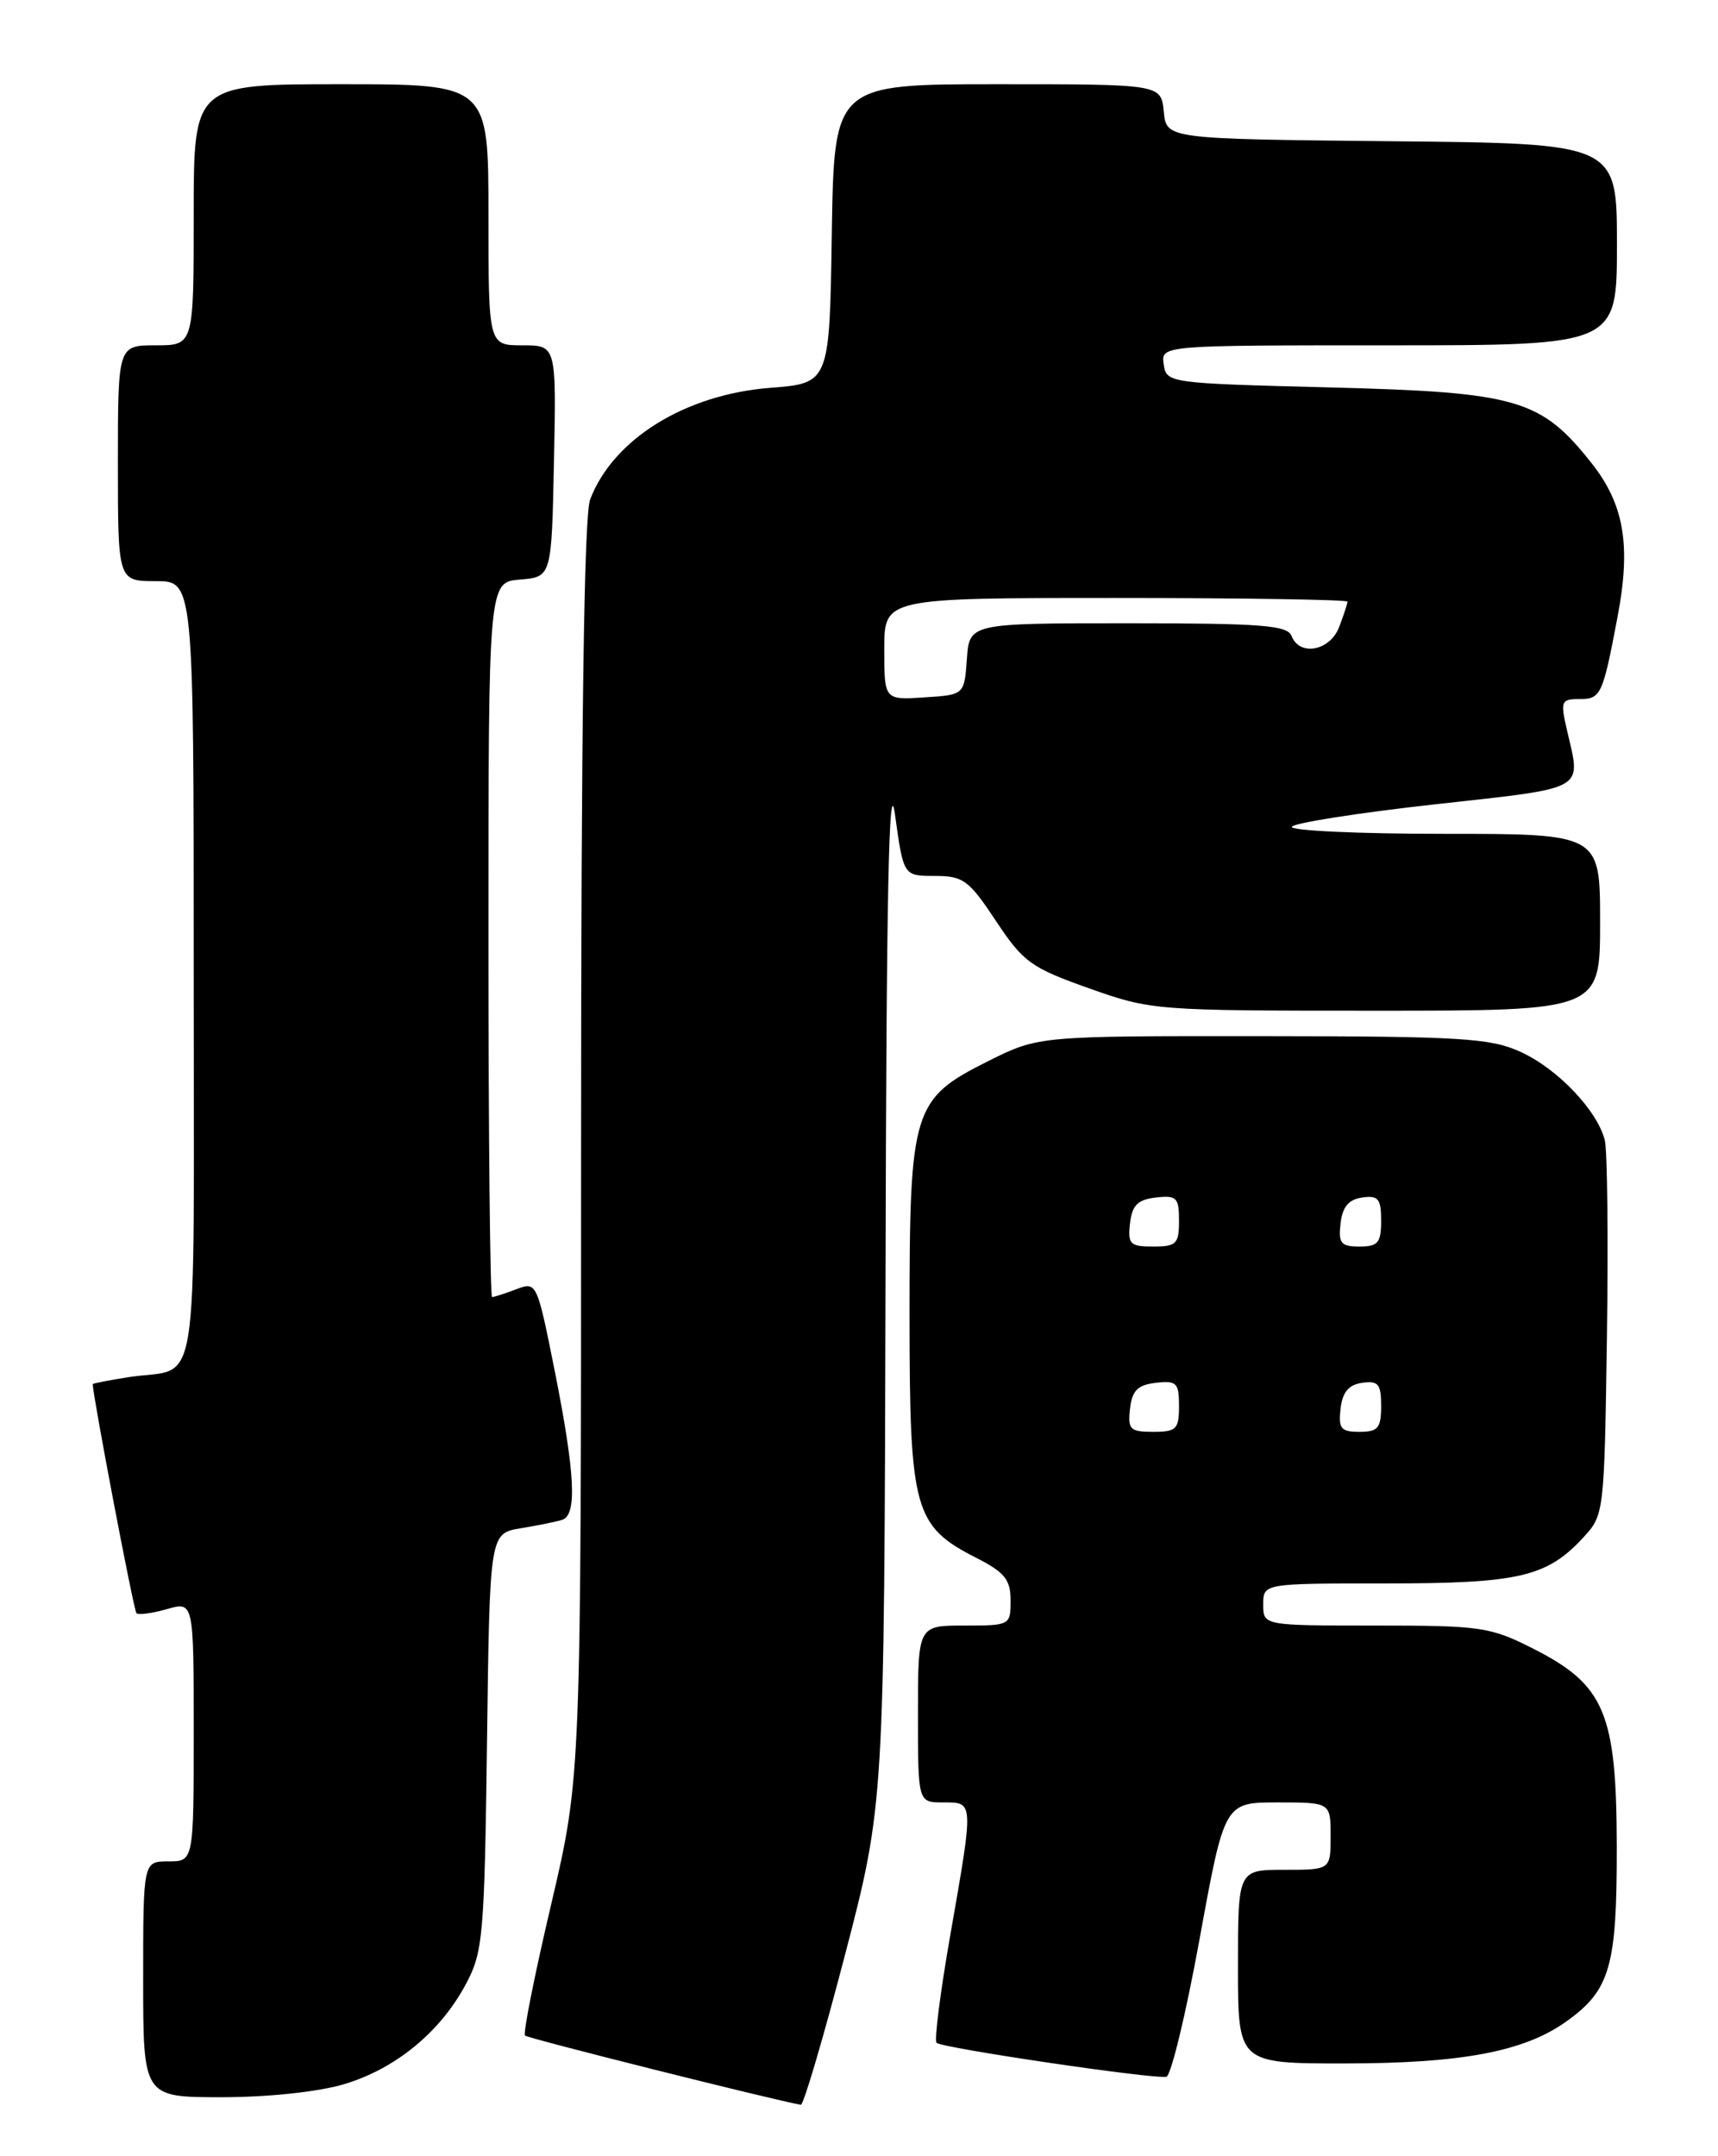 <?xml version="1.0" encoding="UTF-8" standalone="no"?>
<!DOCTYPE svg PUBLIC "-//W3C//DTD SVG 1.1//EN" "http://www.w3.org/Graphics/SVG/1.1/DTD/svg11.dtd" >
<svg xmlns="http://www.w3.org/2000/svg" xmlns:xlink="http://www.w3.org/1999/xlink" version="1.1" viewBox="0 0 204 256">
 <g >
 <path fill="currentColor"
d=" M 100.34 232.09 C 105.00 214.19 105.00 214.19 105.15 151.84 C 105.25 105.82 105.55 91.40 106.28 96.75 C 107.28 104.00 107.28 104.00 111.00 104.00 C 114.38 104.00 115.04 104.48 118.26 109.34 C 121.51 114.24 122.41 114.89 129.31 117.34 C 136.72 119.97 137.15 120.00 163.41 120.00 C 190.00 120.00 190.00 120.00 190.00 109.50 C 190.00 99.00 190.00 99.00 171.44 99.00 C 161.23 99.00 153.12 98.62 153.40 98.16 C 153.69 97.70 161.36 96.50 170.46 95.49 C 188.60 93.48 187.75 93.95 186.08 86.75 C 185.27 83.24 185.36 83.00 187.54 83.00 C 190.10 83.00 190.31 82.55 192.07 73.25 C 193.69 64.75 192.86 59.88 188.98 54.98 C 182.96 47.38 180.17 46.57 158.00 46.00 C 138.71 45.51 138.50 45.48 138.18 43.25 C 137.86 41.00 137.86 41.00 164.93 41.00 C 192.00 41.00 192.00 41.00 192.00 29.02 C 192.00 17.03 192.00 17.03 165.25 16.77 C 138.50 16.50 138.50 16.50 138.19 13.25 C 137.87 10.00 137.87 10.00 118.46 10.00 C 99.05 10.00 99.05 10.00 98.77 27.75 C 98.50 45.50 98.50 45.50 91.43 46.05 C 81.35 46.84 72.78 52.16 70.07 59.32 C 69.35 61.22 69.00 86.26 69.00 136.55 C 69.00 210.96 69.00 210.96 65.45 226.09 C 63.49 234.42 62.09 241.43 62.34 241.68 C 62.68 242.02 91.59 249.27 95.09 249.90 C 95.41 249.95 97.77 241.94 100.34 232.09 Z  M 40.83 247.46 C 46.95 245.64 52.26 241.29 55.31 235.59 C 57.36 231.75 57.52 229.97 57.83 206.78 C 58.15 182.06 58.15 182.06 61.83 181.45 C 63.85 181.12 66.06 180.67 66.75 180.45 C 68.54 179.89 68.30 175.00 65.88 162.82 C 63.76 152.22 63.73 152.15 61.31 153.07 C 59.97 153.58 58.67 154.00 58.43 154.00 C 58.20 154.00 58.00 134.90 58.00 111.56 C 58.00 69.12 58.00 69.12 61.75 68.81 C 65.50 68.50 65.50 68.50 65.78 54.75 C 66.06 41.00 66.06 41.00 62.03 41.00 C 58.00 41.00 58.00 41.00 58.00 25.50 C 58.00 10.00 58.00 10.00 40.50 10.00 C 23.00 10.00 23.00 10.00 23.00 25.50 C 23.00 41.00 23.00 41.00 18.50 41.00 C 14.00 41.00 14.00 41.00 14.00 55.00 C 14.00 69.00 14.00 69.00 18.50 69.00 C 23.00 69.00 23.00 69.00 23.00 115.43 C 23.00 167.53 23.86 162.18 15.25 163.51 C 12.91 163.88 11.00 164.25 11.01 164.34 C 11.06 165.93 15.88 191.22 16.20 191.53 C 16.44 191.77 18.07 191.55 19.82 191.05 C 23.00 190.14 23.00 190.14 23.00 205.57 C 23.00 221.00 23.00 221.00 20.00 221.00 C 17.00 221.00 17.00 221.00 17.00 235.00 C 17.00 249.00 17.00 249.00 26.32 249.00 C 31.81 249.00 37.77 248.37 40.83 247.46 Z  M 142.45 230.17 C 145.40 214.00 145.40 214.00 151.70 214.00 C 158.00 214.00 158.00 214.00 158.00 218.00 C 158.00 222.00 158.00 222.00 152.50 222.00 C 147.00 222.00 147.00 222.00 147.00 233.50 C 147.00 245.00 147.00 245.00 159.75 244.99 C 173.59 244.98 180.98 243.58 185.97 240.02 C 191.19 236.31 192.00 233.50 191.98 219.30 C 191.96 203.39 190.56 200.05 182.07 195.75 C 176.96 193.16 175.87 193.00 163.32 193.00 C 150.00 193.00 150.00 193.00 150.00 190.50 C 150.00 188.00 150.00 188.00 164.53 188.00 C 180.35 188.00 183.68 187.23 188.00 182.55 C 190.48 179.87 190.50 179.67 190.81 158.72 C 190.98 147.10 190.86 136.60 190.56 135.38 C 189.67 131.84 184.93 126.87 180.54 124.88 C 176.95 123.25 173.54 123.04 149.91 123.02 C 123.32 123.00 123.32 123.00 117.35 125.98 C 108.37 130.47 108.00 131.66 108.00 156.28 C 108.01 179.33 108.52 181.19 115.96 184.98 C 119.31 186.69 120.00 187.55 120.00 190.02 C 120.00 192.97 119.94 193.00 114.50 193.00 C 109.00 193.00 109.00 193.00 109.00 203.50 C 109.00 214.00 109.00 214.00 112.00 214.00 C 115.65 214.00 115.64 213.73 112.85 229.70 C 111.66 236.48 110.92 242.26 111.21 242.54 C 111.82 243.16 137.08 246.89 138.50 246.57 C 139.05 246.45 140.83 239.07 142.45 230.17 Z  M 105.00 77.05 C 105.00 71.00 105.00 71.00 132.50 71.00 C 147.62 71.00 160.00 71.20 160.00 71.43 C 160.00 71.67 159.56 73.02 159.02 74.43 C 157.94 77.29 154.31 77.97 153.36 75.50 C 152.88 74.24 149.77 74.00 133.95 74.00 C 115.11 74.00 115.11 74.00 114.81 78.25 C 114.50 82.50 114.50 82.50 109.75 82.80 C 105.00 83.11 105.00 83.11 105.00 77.05 Z  M 134.18 167.25 C 134.43 165.09 135.09 164.43 137.25 164.18 C 139.72 163.90 140.00 164.18 140.00 166.93 C 140.00 169.69 139.69 170.00 136.93 170.00 C 134.18 170.00 133.90 169.72 134.18 167.25 Z  M 159.18 167.25 C 159.41 165.28 160.14 164.41 161.75 164.18 C 163.66 163.91 164.00 164.32 164.00 166.93 C 164.00 169.56 163.63 170.00 161.43 170.00 C 159.22 170.00 158.91 169.62 159.18 167.25 Z  M 134.18 145.25 C 134.43 143.09 135.09 142.43 137.25 142.18 C 139.72 141.90 140.00 142.18 140.00 144.93 C 140.00 147.69 139.69 148.00 136.93 148.00 C 134.18 148.00 133.90 147.72 134.18 145.25 Z  M 159.18 145.25 C 159.41 143.28 160.14 142.41 161.75 142.18 C 163.66 141.91 164.00 142.32 164.00 144.93 C 164.00 147.56 163.63 148.00 161.43 148.00 C 159.22 148.00 158.91 147.62 159.18 145.25 Z "/>
</g>
</svg>